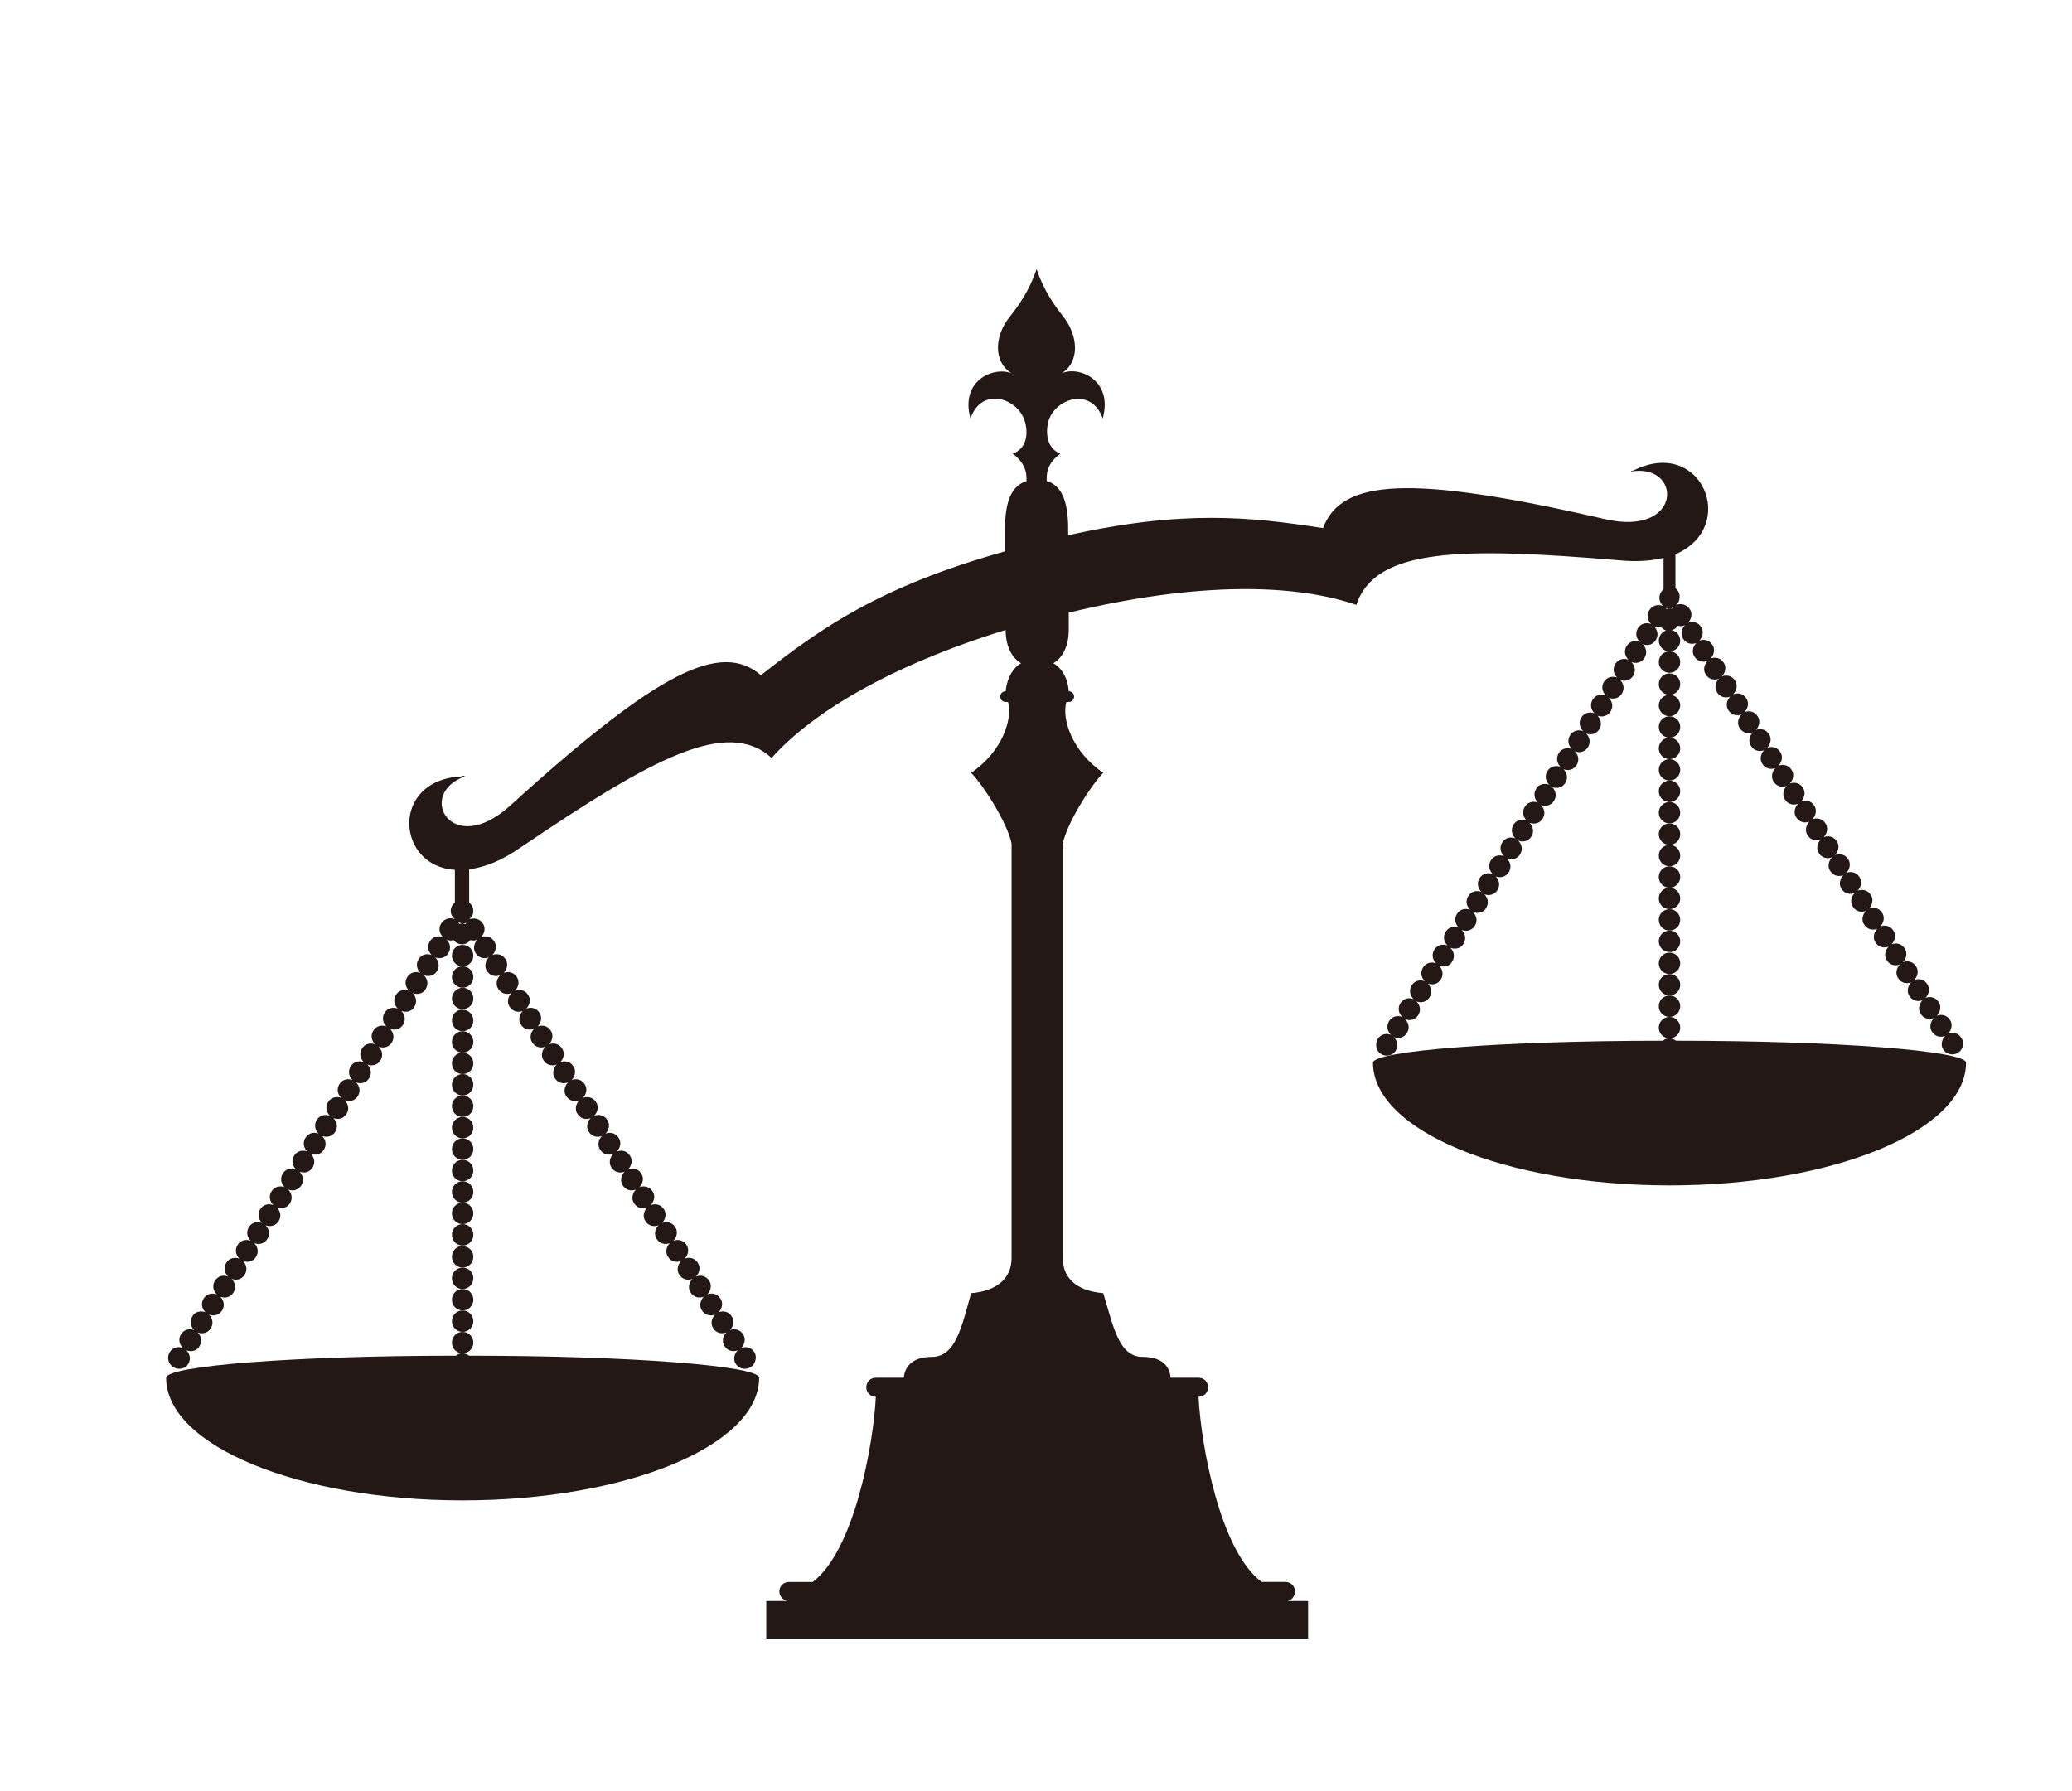 <?xml version="1.0" encoding="utf-8"?>
<!-- Generator: Adobe Illustrator 25.4.2, SVG Export Plug-In . SVG Version: 6.00 Build 0)  -->
<svg version="1.1" id="レイヤー_1" xmlns="http://www.w3.org/2000/svg" xmlns:xlink="http://www.w3.org/1999/xlink" x="0px"
	 y="0px" viewBox="0 0 348 300.8" style="enable-background:new 0 0 348 300.8;" xml:space="preserve">
<style type="text/css">
	.st0{fill:none;stroke:#000000;stroke-width:2.835;stroke-miterlimit:10;}
	.st1{fill:#FFFFFF;stroke:#000000;stroke-width:2.835;stroke-miterlimit:10;}
	.st2{fill:#231815;}
	.st3{fill:none;stroke:#000000;stroke-width:5.669;stroke-miterlimit:10;}
	.st4{fill:none;stroke:#FFFFFF;stroke-width:14.173;stroke-miterlimit:10;}
	.st5{fill:none;stroke:#FFFFFF;stroke-width:18;stroke-linejoin:round;}
	.st6{fill:none;stroke:#FFFFFF;stroke-width:11.339;stroke-linejoin:round;stroke-miterlimit:10;}
	.st7{fill-rule:evenodd;clip-rule:evenodd;fill:#231815;}
	.st8{fill:none;stroke:#FFFFFF;stroke-width:8.504;stroke-miterlimit:10;}
	.st9{fill:none;stroke:#FFFFFF;stroke-width:14.173;stroke-linejoin:round;}
</style>
<g>
	<path class="st2" d="M330.2,178.5c0-2-21.7-3.7-48.7-3.7c-0.3-0.2-0.7-0.4-1.1-0.4c-0.4,0-0.8,0.1-1.1,0.4c-27,0-48.7,1.7-48.7,3.7
		c0,0,0,0,0,0h0c0,11.4,22.3,20.6,49.8,20.6C307.9,199.1,330.2,189.9,330.2,178.5L330.2,178.5C330.2,178.5,330.2,178.5,330.2,178.5z
		"/>
	<path class="st2" d="M282.2,111.2c0-1-0.8-1.8-1.8-1.8c-1,0-1.8,0.8-1.8,1.8c0,1,0.8,1.8,1.8,1.8
		C281.4,113,282.2,112.2,282.2,111.2z"/>
	<path class="st2" d="M282.2,118.5c0-1-0.8-1.8-1.8-1.8c1,0,1.8-0.8,1.8-1.8c0-1-0.8-1.8-1.8-1.8c-1,0-1.8,0.8-1.8,1.8
		c0,1,0.8,1.8,1.8,1.8c-1,0-1.8,0.8-1.8,1.8c0,1,0.8,1.8,1.8,1.8C281.4,120.3,282.2,119.4,282.2,118.5z"/>
	<path class="st2" d="M282.2,122.1c0-1-0.8-1.8-1.8-1.8c-1,0-1.8,0.8-1.8,1.8s0.8,1.8,1.8,1.8C281.4,123.9,282.2,123.1,282.2,122.1z
		"/>
	<path class="st2" d="M282.2,125.7c0-1-0.8-1.8-1.8-1.8c-1,0-1.8,0.8-1.8,1.8c0,1,0.8,1.8,1.8,1.8
		C281.4,127.5,282.2,126.7,282.2,125.7z"/>
	<path class="st2" d="M282.2,107.6c0-1-0.8-1.8-1.8-1.8c-1,0-1.8,0.8-1.8,1.8c0,1,0.8,1.8,1.8,1.8
		C281.4,109.4,282.2,108.6,282.2,107.6z"/>
	<path class="st2" d="M281.8,105.1c0.4,0.1,0.8,0.1,1.2-0.1c-0.6,0.6-0.8,1.6-0.3,2.3c0.5,0.8,1.4,1,2.2,0.7
		c-0.6,0.6-0.8,1.6-0.3,2.3c0.5,0.8,1.4,1,2.2,0.7c-0.6,0.6-0.8,1.6-0.3,2.3c0.5,0.8,1.4,1,2.2,0.7c-0.6,0.6-0.8,1.6-0.3,2.3
		c0.5,0.8,1.4,1,2.2,0.7c-0.6,0.6-0.8,1.6-0.3,2.3c0.5,0.8,1.4,1,2.2,0.7c-0.6,0.6-0.8,1.6-0.3,2.3c0.5,0.8,1.4,1,2.2,0.7
		c-0.6,0.6-0.8,1.6-0.3,2.3c0.5,0.8,1.4,1,2.2,0.7c-0.6,0.6-0.8,1.6-0.3,2.3c0.5,0.8,1.4,1,2.2,0.7c-0.6,0.6-0.8,1.6-0.3,2.3
		c0.5,0.8,1.4,1,2.2,0.7c-0.6,0.6-0.8,1.6-0.3,2.3c0.5,0.8,1.4,1,2.2,0.7c-0.6,0.6-0.8,1.6-0.3,2.3c0.5,0.8,1.4,1,2.2,0.7
		c-0.6,0.6-0.8,1.6-0.3,2.3c0.5,0.8,1.4,1,2.2,0.7c-0.6,0.6-0.8,1.6-0.3,2.3c0.5,0.8,1.4,1,2.2,0.7c-0.6,0.6-0.8,1.6-0.3,2.3
		c0.5,0.8,1.4,1,2.2,0.7c-0.6,0.6-0.8,1.6-0.3,2.3c0.5,0.8,1.4,1,2.2,0.7c-0.6,0.6-0.8,1.6-0.3,2.3c0.5,0.8,1.4,1,2.2,0.7
		c-0.6,0.6-0.8,1.6-0.3,2.3c0.5,0.8,1.4,1,2.2,0.7c-0.6,0.6-0.8,1.6-0.3,2.3c0.5,0.8,1.4,1,2.2,0.7c-0.6,0.6-0.8,1.6-0.3,2.3
		c0.5,0.8,1.4,1,2.2,0.7c-0.6,0.6-0.8,1.6-0.3,2.3c0.5,0.8,1.4,1,2.2,0.7c-0.6,0.6-0.8,1.6-0.3,2.3c0.5,0.8,1.4,1,2.2,0.7
		c-0.6,0.6-0.8,1.6-0.3,2.3c0.5,0.8,1.4,1,2.2,0.7c-0.6,0.6-0.8,1.6-0.3,2.3c0.5,0.8,1.4,1,2.2,0.7c-0.6,0.6-0.8,1.6-0.3,2.3
		c0.3,0.5,0.9,0.8,1.5,0.8c0.3,0,0.7-0.1,1-0.3c0.8-0.5,1.1-1.7,0.5-2.5c-0.5-0.8-1.4-1-2.2-0.7c0.6-0.6,0.8-1.6,0.3-2.3
		c-0.5-0.8-1.4-1-2.2-0.7c0.6-0.6,0.8-1.6,0.3-2.3c-0.5-0.8-1.4-1-2.2-0.7c0.6-0.6,0.8-1.6,0.3-2.3c-0.5-0.8-1.4-1-2.2-0.7
		c0.6-0.6,0.8-1.6,0.3-2.3c-0.5-0.8-1.4-1-2.2-0.7c0.6-0.6,0.8-1.6,0.3-2.3c-0.5-0.8-1.4-1-2.2-0.7c0.6-0.6,0.8-1.6,0.3-2.3
		c-0.5-0.8-1.4-1-2.2-0.7c0.6-0.6,0.8-1.6,0.3-2.3c-0.5-0.8-1.4-1-2.2-0.7c0.6-0.6,0.8-1.6,0.3-2.3c-0.5-0.8-1.4-1-2.2-0.7
		c0.6-0.6,0.8-1.6,0.3-2.3c-0.5-0.8-1.4-1-2.2-0.7c0.6-0.6,0.8-1.6,0.3-2.3c-0.5-0.8-1.4-1-2.2-0.7c0.6-0.6,0.8-1.6,0.3-2.3
		c-0.5-0.8-1.4-1-2.2-0.7c0.6-0.6,0.8-1.6,0.3-2.3c-0.5-0.8-1.4-1-2.2-0.7c0.6-0.6,0.8-1.6,0.3-2.3c-0.5-0.8-1.4-1-2.2-0.7
		c0.6-0.6,0.8-1.6,0.3-2.3c-0.5-0.8-1.4-1-2.2-0.7c0.6-0.6,0.8-1.6,0.3-2.3c-0.5-0.8-1.4-1-2.2-0.7c0.6-0.6,0.8-1.6,0.3-2.3
		c-0.5-0.8-1.4-1-2.2-0.7c0.6-0.6,0.8-1.6,0.3-2.3c-0.5-0.8-1.4-1-2.2-0.7c0.6-0.6,0.8-1.6,0.3-2.3c-0.5-0.8-1.4-1-2.2-0.7
		c0.6-0.6,0.8-1.6,0.3-2.3c-0.5-0.8-1.4-1-2.2-0.7c0.6-0.6,0.8-1.6,0.3-2.3c-0.5-0.8-1.4-1-2.2-0.7c0.6-0.6,0.8-1.6,0.3-2.3
		c-0.5-0.8-1.4-1-2.2-0.7c0.6-0.6,0.8-1.6,0.3-2.3c-0.5-0.8-1.4-1-2.2-0.7c0.6-0.6,0.8-1.6,0.3-2.3c-0.5-0.8-1.4-1-2.2-0.7
		c0.6-0.6,0.8-1.6,0.3-2.3c-0.5-0.8-1.5-1-2.3-0.7c0.4-0.3,0.6-0.8,0.6-1.4c0-0.6-0.3-1.1-0.7-1.4v-5.7c10.7-4.6,4.4-19.8-7-14.1
		c-0.1,0-0.3,0.1-0.4,0.1l-0.1,0.1c8.7-1.5,8.8,11-4.3,8c-33-7.6-44.3-6.7-47.4,1.5c-12.2-1.9-23.5-3.1-42.8,1.2c0-0.4,0-0.8,0-1.1
		c0-4.6-1.1-7.3-3.6-8h0c0-0.9-0.2-2.8,2.3-4.6c-2.4-0.9-2.5-3.7-2-5.5c1.2-3.9,7.3-5.7,9.1-0.4c1.8-6.4-3.9-8.9-6.9-7.6
		c3.1-1.9,2.8-6.3,0.3-9.5c-1.5-1.9-3.3-4.4-4.5-8c-1.2,3.6-3,6.1-4.5,8c-2.6,3.2-2.8,7.6,0.3,9.5c-3-1.2-8.7,1.2-6.9,7.6
		c1.8-5.4,7.9-3.5,9.1,0.4c0.6,1.8,0.5,4.6-2,5.5c2.5,1.9,2.3,3.8,2.3,4.6h0c-2.5,0.8-3.6,3.4-3.6,8c0,1.2,0,2.4,0,3.8
		c-21,5.9-30.8,12.8-41,20.8c-6.7-5.7-17-0.9-42.1,21.9c-9.9,9-15.9-2-7.6-4.9l-0.2-0.1c-0.1,0-0.3,0-0.4,0.1
		c-12,0.6-11,15.1-1.1,15.7v5.5c-0.4,0.3-0.7,0.8-0.7,1.4c0,0.6,0.3,1,0.7,1.4c-0.8-0.4-1.8-0.1-2.3,0.7c-0.5,0.8-0.3,1.7,0.3,2.3
		c-0.8-0.3-1.7-0.1-2.2,0.7c-0.5,0.8-0.3,1.7,0.3,2.3c-0.8-0.3-1.7-0.1-2.2,0.7c-0.5,0.8-0.3,1.7,0.3,2.3c-0.8-0.3-1.7-0.1-2.2,0.7
		c-0.5,0.8-0.3,1.7,0.3,2.3c-0.8-0.3-1.7-0.1-2.2,0.7c-0.5,0.8-0.3,1.7,0.3,2.3c-0.8-0.3-1.7-0.1-2.2,0.7c-0.5,0.8-0.3,1.7,0.3,2.3
		c-0.8-0.3-1.7-0.1-2.2,0.7c-0.5,0.8-0.3,1.7,0.3,2.3c-0.8-0.3-1.7-0.1-2.2,0.7c-0.5,0.8-0.3,1.7,0.3,2.3c-0.8-0.3-1.7-0.1-2.2,0.7
		c-0.5,0.8-0.3,1.7,0.3,2.3c-0.8-0.3-1.7-0.1-2.2,0.7c-0.5,0.8-0.3,1.7,0.3,2.3c-0.8-0.3-1.7-0.1-2.2,0.7c-0.5,0.8-0.3,1.7,0.3,2.3
		c-0.8-0.3-1.7-0.1-2.2,0.7c-0.5,0.8-0.3,1.7,0.3,2.3c-0.8-0.3-1.7-0.1-2.2,0.7c-0.5,0.8-0.3,1.7,0.3,2.3c-0.8-0.3-1.7-0.1-2.2,0.7
		c-0.5,0.8-0.3,1.7,0.3,2.3c-0.8-0.3-1.7-0.1-2.2,0.7c-0.5,0.8-0.3,1.7,0.3,2.3c-0.8-0.3-1.7-0.1-2.2,0.7c-0.5,0.8-0.3,1.7,0.3,2.3
		c-0.8-0.3-1.7-0.1-2.2,0.7c-0.5,0.8-0.3,1.7,0.3,2.3c-0.8-0.3-1.7-0.1-2.2,0.7c-0.5,0.8-0.3,1.7,0.3,2.3c-0.8-0.3-1.7-0.1-2.2,0.7
		c-0.5,0.8-0.3,1.7,0.3,2.3c-0.8-0.3-1.7-0.1-2.2,0.7c-0.5,0.8-0.3,1.7,0.3,2.3c-0.8-0.3-1.7-0.1-2.2,0.7c-0.5,0.8-0.3,1.7,0.3,2.3
		c-0.8-0.3-1.7-0.1-2.2,0.7c-0.5,0.8-0.3,1.7,0.3,2.3c-0.8-0.3-1.8-0.1-2.2,0.7c-0.5,0.8-0.3,1.7,0.3,2.3c-0.8-0.3-1.7-0.1-2.2,0.7
		c-0.5,0.8-0.3,1.7,0.3,2.3c-0.8-0.3-1.7-0.1-2.2,0.7c-0.5,0.8-0.3,2,0.6,2.5c0.3,0.2,0.6,0.3,1,0.3c0.6,0,1.2-0.3,1.5-0.8
		c0.5-0.8,0.3-1.7-0.3-2.3c0.8,0.3,1.8,0.1,2.2-0.7c0.5-0.8,0.3-1.7-0.3-2.3c0.8,0.3,1.7,0.1,2.2-0.7c0.5-0.8,0.3-1.7-0.3-2.3
		c0.8,0.3,1.7,0.1,2.2-0.7c0.5-0.8,0.3-1.7-0.3-2.3c0.8,0.3,1.7,0.1,2.2-0.7c0.5-0.8,0.3-1.7-0.3-2.3c0.8,0.3,1.7,0.1,2.2-0.7
		c0.5-0.8,0.3-1.7-0.3-2.3c0.8,0.3,1.7,0.1,2.2-0.7c0.5-0.8,0.3-1.7-0.3-2.3c0.8,0.3,1.7,0.1,2.2-0.7c0.5-0.8,0.3-1.7-0.3-2.3
		c0.8,0.3,1.7,0.1,2.2-0.7c0.5-0.8,0.3-1.7-0.3-2.3c0.8,0.3,1.7,0.1,2.2-0.7c0.5-0.8,0.3-1.7-0.3-2.3c0.8,0.3,1.7,0.1,2.2-0.7
		c0.5-0.8,0.3-1.7-0.3-2.3c0.8,0.3,1.7,0.1,2.2-0.7c0.5-0.8,0.3-1.7-0.3-2.3c0.8,0.3,1.7,0.1,2.2-0.7c0.5-0.8,0.3-1.7-0.3-2.3
		c0.8,0.3,1.7,0.1,2.2-0.7c0.5-0.8,0.3-1.7-0.3-2.3c0.8,0.3,1.7,0.1,2.2-0.7c0.5-0.8,0.3-1.7-0.3-2.3c0.8,0.3,1.7,0.1,2.2-0.7
		c0.5-0.8,0.3-1.7-0.3-2.3c0.8,0.3,1.7,0.1,2.2-0.7c0.5-0.8,0.3-1.7-0.3-2.3c0.8,0.3,1.7,0.1,2.2-0.7c0.5-0.8,0.3-1.7-0.3-2.3
		c0.8,0.3,1.7,0.1,2.2-0.7c0.5-0.8,0.3-1.7-0.3-2.3c0.8,0.3,1.7,0.1,2.2-0.7c0.5-0.8,0.3-1.7-0.3-2.3c0.8,0.3,1.8,0.1,2.2-0.7
		c0.5-0.8,0.3-1.7-0.3-2.3c0.8,0.3,1.8,0.1,2.2-0.7c0.5-0.8,0.3-1.7-0.3-2.3c0.8,0.3,1.7,0.1,2.2-0.7c0.5-0.8,0.3-1.7-0.3-2.3
		c0.8,0.3,1.7,0.1,2.2-0.7c0.5-0.8,0.3-1.7-0.3-2.3c0.4,0.2,0.8,0.2,1.2,0.1c0.3,0.4,0.8,0.7,1.4,0.7c0.6,0,1.1-0.3,1.4-0.7
		c0.4,0.1,0.8,0.1,1.2-0.1c-0.6,0.6-0.8,1.6-0.3,2.3c0.5,0.8,1.4,1,2.2,0.7c-0.6,0.6-0.8,1.6-0.3,2.3c0.5,0.8,1.4,1,2.2,0.7
		c-0.6,0.6-0.8,1.6-0.3,2.3c0.5,0.8,1.4,1,2.2,0.7c-0.6,0.6-0.8,1.6-0.3,2.3c0.5,0.8,1.4,1,2.2,0.7c-0.6,0.6-0.8,1.6-0.3,2.3
		c0.5,0.8,1.4,1,2.2,0.7c-0.6,0.6-0.8,1.6-0.3,2.3c0.5,0.8,1.4,1,2.2,0.7c-0.6,0.6-0.8,1.6-0.3,2.3c0.5,0.8,1.4,1,2.2,0.7
		c-0.6,0.6-0.8,1.6-0.3,2.3c0.5,0.8,1.4,1,2.2,0.7c-0.6,0.6-0.8,1.6-0.3,2.3c0.5,0.8,1.4,1,2.2,0.7c-0.6,0.6-0.8,1.6-0.3,2.3
		c0.5,0.8,1.4,1,2.2,0.7c-0.6,0.6-0.8,1.6-0.3,2.3c0.5,0.8,1.4,1,2.2,0.7c-0.6,0.6-0.8,1.6-0.3,2.3c0.5,0.8,1.4,1,2.2,0.7
		c-0.6,0.6-0.8,1.6-0.3,2.3c0.5,0.8,1.4,1,2.2,0.7c-0.6,0.6-0.8,1.6-0.3,2.3c0.5,0.8,1.4,1,2.2,0.7c-0.6,0.6-0.8,1.6-0.3,2.3
		c0.5,0.8,1.4,1,2.2,0.7c-0.6,0.6-0.8,1.6-0.3,2.3c0.5,0.8,1.4,1,2.2,0.7c-0.6,0.6-0.8,1.6-0.3,2.3c0.5,0.8,1.4,1,2.2,0.7
		c-0.6,0.6-0.8,1.6-0.3,2.3c0.5,0.8,1.4,1,2.2,0.7c-0.6,0.6-0.8,1.6-0.3,2.3c0.5,0.8,1.4,1,2.2,0.7c-0.6,0.6-0.8,1.6-0.3,2.3
		c0.5,0.8,1.4,1,2.2,0.7c-0.6,0.6-0.8,1.6-0.3,2.3c0.5,0.8,1.4,1,2.2,0.7c-0.6,0.6-0.8,1.6-0.3,2.3c0.5,0.8,1.4,1,2.2,0.7
		c-0.6,0.6-0.8,1.6-0.3,2.3c0.5,0.8,1.4,1,2.2,0.7c-0.6,0.6-0.8,1.6-0.3,2.3c0.3,0.5,0.9,0.8,1.5,0.8c0.3,0,0.7-0.1,1-0.3
		c0.8-0.5,1.1-1.7,0.6-2.5c-0.5-0.8-1.4-1-2.2-0.7c0.6-0.6,0.8-1.6,0.3-2.3c-0.5-0.8-1.4-1-2.2-0.7c0.6-0.6,0.8-1.6,0.3-2.3
		c-0.5-0.8-1.4-1-2.2-0.7c0.6-0.6,0.8-1.6,0.3-2.3c-0.5-0.8-1.4-1-2.2-0.7c0.6-0.6,0.8-1.6,0.3-2.3c-0.5-0.8-1.4-1-2.2-0.7
		c0.6-0.6,0.8-1.6,0.3-2.3c-0.5-0.8-1.4-1-2.2-0.7c0.6-0.6,0.8-1.6,0.3-2.3c-0.5-0.8-1.4-1-2.2-0.7c0.6-0.6,0.8-1.6,0.3-2.3
		c-0.5-0.8-1.4-1-2.2-0.7c0.6-0.6,0.8-1.6,0.3-2.3c-0.5-0.8-1.4-1-2.2-0.7c0.6-0.6,0.8-1.6,0.3-2.3c-0.5-0.8-1.4-1-2.2-0.7
		c0.6-0.6,0.8-1.6,0.3-2.3c-0.5-0.8-1.4-1-2.2-0.7c0.6-0.6,0.8-1.6,0.3-2.3c-0.5-0.8-1.4-1-2.2-0.7c0.6-0.6,0.8-1.6,0.3-2.3
		c-0.5-0.8-1.4-1-2.2-0.7c0.6-0.6,0.8-1.6,0.3-2.3c-0.5-0.8-1.4-1-2.2-0.7c0.6-0.6,0.8-1.6,0.3-2.3c-0.5-0.8-1.4-1-2.2-0.7
		c0.6-0.6,0.8-1.6,0.3-2.3c-0.5-0.8-1.4-1-2.2-0.7c0.6-0.6,0.8-1.6,0.3-2.3c-0.5-0.8-1.4-1-2.2-0.7c0.6-0.6,0.8-1.6,0.3-2.3
		c-0.5-0.8-1.4-1-2.2-0.7c0.6-0.6,0.8-1.6,0.3-2.3c-0.5-0.8-1.4-1-2.2-0.7c0.6-0.6,0.8-1.6,0.3-2.3c-0.5-0.8-1.4-1-2.2-0.7
		c0.6-0.6,0.8-1.6,0.3-2.3c-0.5-0.8-1.4-1-2.2-0.7c0.6-0.6,0.8-1.6,0.3-2.3c-0.5-0.8-1.4-1-2.2-0.7c0.6-0.6,0.8-1.6,0.3-2.3
		c-0.5-0.8-1.4-1-2.2-0.7c0.6-0.6,0.8-1.6,0.3-2.3c-0.5-0.8-1.4-1-2.2-0.7c0.6-0.6,0.8-1.6,0.3-2.3c-0.5-0.8-1.5-1-2.3-0.7
		c0.4-0.3,0.7-0.8,0.7-1.4c0-0.6-0.3-1.1-0.7-1.4v-5.6c2.5-0.3,5.4-1.4,8.7-3.7c22-14.9,34.6-21.8,42.1-15
		c6.7-7.5,19.6-15.4,39.3-21.5c0,0,0,0,0,0c0,3.3,1.5,5,2.6,5.6c-1,0.5-2.3,2-2.6,4.7h0c-0.5,0-0.9,0.4-0.9,0.9s0.4,0.9,0.9,0.9h0.4
		c0.8,2.8-0.9,8.3-6.2,11.9c2,2,6.1,8.4,6.8,11.9v69.6c0,3.1-2.1,5.5-6.8,5.9c-1.6,5.7-2.6,10.7-6.6,10.7c-3.7,0-4.6,2.1-4.7,3.5
		h-4.7c-0.9,0-1.6,0.7-1.6,1.6c0,0.9,0.7,1.6,1.6,1.6c-0.4,8-3.6,25.8-10.6,31.1h-4c-0.9,0-1.6,0.7-1.6,1.6c0,0.8,0.6,1.4,1.3,1.6
		h-3.5v6.3h7.7H212h7.7v-6.3h-3.5c0.7-0.1,1.3-0.8,1.3-1.6c0-0.9-0.7-1.6-1.6-1.6h-4c-7-5.2-10.2-23-10.6-31.1
		c0.9,0,1.6-0.7,1.6-1.6c0-0.9-0.7-1.6-1.6-1.6h-4.7c-0.1-1.5-1-3.5-4.7-3.5c-4,0-4.9-5.1-6.6-10.7c-4.7-0.4-6.8-2.7-6.8-5.9v-69.6
		c0.7-3.5,4.8-9.9,6.8-11.9c-5.3-3.6-7-9.1-6.2-11.9h0.4c0.5,0,0.9-0.4,0.9-0.9s-0.4-0.9-0.9-0.9h0c-0.2-2.7-1.6-4.2-2.6-4.7
		c1.1-0.6,2.6-2.3,2.6-5.6c0-0.7,0-1.7,0-2.9c21.9-5.3,38.2-4.8,48.3-1.3c3.2-9.6,17.6-9.7,44.1-7.5c3,0.3,5.5,0.1,7.5-0.4V99
		c-0.4,0.3-0.7,0.8-0.7,1.4c0,0.6,0.3,1,0.6,1.4c-0.8-0.4-1.8-0.1-2.3,0.7c-0.5,0.8-0.3,1.7,0.3,2.3c-0.8-0.3-1.7-0.1-2.2,0.7
		c-0.5,0.8-0.3,1.7,0.3,2.3c-0.8-0.3-1.7-0.1-2.2,0.7c-0.5,0.8-0.3,1.7,0.3,2.3c-0.8-0.3-1.7-0.1-2.2,0.7c-0.5,0.8-0.3,1.7,0.3,2.3
		c-0.8-0.3-1.7-0.1-2.2,0.7c-0.5,0.8-0.3,1.7,0.3,2.3c-0.8-0.3-1.7-0.1-2.2,0.7c-0.5,0.8-0.3,1.7,0.3,2.3c-0.8-0.3-1.7-0.1-2.2,0.7
		c-0.5,0.8-0.3,1.7,0.3,2.3c-0.8-0.3-1.7-0.1-2.2,0.7c-0.5,0.8-0.3,1.7,0.3,2.3c-0.8-0.3-1.7-0.1-2.2,0.7c-0.5,0.8-0.3,1.7,0.3,2.3
		c-0.8-0.3-1.7-0.1-2.2,0.7c-0.5,0.8-0.3,1.7,0.3,2.3c-0.8-0.3-1.8-0.1-2.2,0.7c-0.5,0.8-0.3,1.7,0.3,2.3c-0.8-0.3-1.7-0.1-2.2,0.7
		c-0.5,0.8-0.3,1.7,0.3,2.3c-0.8-0.3-1.7-0.1-2.2,0.7c-0.5,0.8-0.3,1.7,0.3,2.3c-0.8-0.3-1.7-0.1-2.2,0.7c-0.5,0.8-0.3,1.7,0.3,2.3
		c-0.8-0.3-1.7-0.1-2.2,0.7c-0.5,0.8-0.3,1.7,0.3,2.3c-0.8-0.3-1.7-0.1-2.2,0.7c-0.5,0.8-0.3,1.7,0.3,2.3c-0.8-0.3-1.7-0.1-2.2,0.7
		c-0.5,0.8-0.3,1.7,0.3,2.3c-0.8-0.3-1.7-0.1-2.2,0.7c-0.5,0.8-0.3,1.7,0.3,2.3c-0.8-0.3-1.7-0.1-2.2,0.7c-0.5,0.8-0.3,1.7,0.3,2.3
		c-0.8-0.3-1.7-0.1-2.2,0.7c-0.5,0.8-0.3,1.7,0.3,2.3c-0.8-0.3-1.7-0.1-2.2,0.7c-0.5,0.8-0.3,1.7,0.3,2.3c-0.8-0.3-1.7-0.1-2.2,0.7
		c-0.5,0.8-0.3,1.7,0.3,2.3c-0.8-0.3-1.7-0.1-2.2,0.7c-0.5,0.8-0.3,1.7,0.3,2.3c-0.8-0.3-1.7-0.1-2.2,0.7c-0.5,0.8-0.3,1.7,0.3,2.3
		c-0.8-0.3-1.7-0.1-2.2,0.7c-0.5,0.8-0.3,2,0.5,2.5c0.3,0.2,0.6,0.3,1,0.3c0.6,0,1.2-0.3,1.5-0.8c0.5-0.8,0.3-1.7-0.3-2.3
		c0.8,0.3,1.7,0.1,2.2-0.7c0.5-0.8,0.3-1.7-0.3-2.3c0.8,0.3,1.7,0.1,2.2-0.7c0.5-0.8,0.3-1.7-0.3-2.3c0.8,0.3,1.7,0.1,2.2-0.7
		c0.5-0.8,0.3-1.7-0.3-2.3c0.8,0.3,1.7,0.1,2.2-0.7c0.5-0.8,0.3-1.7-0.3-2.3c0.8,0.3,1.8,0.1,2.2-0.7c0.5-0.8,0.3-1.7-0.3-2.3
		c0.8,0.3,1.8,0.1,2.2-0.7c0.5-0.8,0.3-1.7-0.3-2.3c0.8,0.3,1.7,0.1,2.2-0.7c0.5-0.8,0.3-1.7-0.3-2.3c0.8,0.3,1.8,0.1,2.2-0.7
		c0.5-0.8,0.3-1.7-0.3-2.3c0.8,0.3,1.7,0.1,2.2-0.7c0.5-0.8,0.3-1.7-0.3-2.3c0.8,0.3,1.7,0.1,2.2-0.7c0.5-0.8,0.3-1.7-0.3-2.3
		c0.8,0.3,1.7,0.1,2.2-0.7c0.5-0.8,0.3-1.7-0.3-2.3c0.8,0.3,1.7,0.1,2.2-0.7c0.5-0.8,0.3-1.7-0.3-2.3c0.8,0.3,1.7,0.1,2.2-0.7
		c0.5-0.8,0.3-1.7-0.3-2.3c0.8,0.3,1.7,0.1,2.2-0.7c0.5-0.8,0.3-1.7-0.3-2.3c0.8,0.3,1.7,0.1,2.2-0.7c0.5-0.8,0.3-1.7-0.3-2.3
		c0.8,0.3,1.7,0.1,2.2-0.7c0.5-0.8,0.3-1.7-0.3-2.3c0.8,0.3,1.7,0.1,2.2-0.7c0.5-0.8,0.3-1.7-0.3-2.3c0.8,0.3,1.7,0.1,2.2-0.7
		c0.5-0.8,0.3-1.7-0.3-2.3c0.8,0.3,1.7,0.1,2.2-0.7c0.5-0.8,0.3-1.7-0.3-2.3c0.8,0.3,1.7,0.1,2.2-0.7c0.5-0.8,0.3-1.7-0.3-2.3
		c0.8,0.3,1.7,0.1,2.2-0.7c0.5-0.8,0.3-1.7-0.3-2.3c0.8,0.3,1.7,0.1,2.2-0.7c0.5-0.8,0.3-1.7-0.3-2.3c0.8,0.3,1.7,0.1,2.2-0.7
		c0.5-0.8,0.3-1.7-0.3-2.3c0.4,0.2,0.8,0.2,1.2,0.1c0.3,0.4,0.8,0.7,1.4,0.7C281,105.8,281.5,105.6,281.8,105.1z M78.2,155.2
		c-0.2,0-0.3-0.1-0.5-0.1c-0.2,0-0.3,0-0.5,0.1c-0.1-0.1-0.2-0.2-0.2-0.3c0.2,0.1,0.5,0.2,0.8,0.2c0.3,0,0.5-0.1,0.8-0.2
		C78.3,155,78.2,155.1,78.2,155.2z M280.4,102.2c0.3,0,0.5-0.1,0.7-0.2c-0.1,0.1-0.2,0.2-0.2,0.2
		C280.7,102.2,280.6,102.2,280.4,102.2c-0.2,0-0.3,0-0.5,0.1c-0.1-0.1-0.1-0.2-0.2-0.2C279.9,102.2,280.1,102.2,280.4,102.2z"/>
	<path class="st2" d="M282.2,169c0-1-0.8-1.8-1.8-1.8c-1,0-1.8,0.8-1.8,1.8c0,1,0.8,1.8,1.8,1.8C281.4,170.8,282.2,170,282.2,169z"
		/>
	<path class="st2" d="M282.2,154.5c0-1-0.8-1.8-1.8-1.8c1,0,1.8-0.8,1.8-1.8c0-1-0.8-1.8-1.8-1.8c-1,0-1.8,0.8-1.8,1.8
		c0,1,0.8,1.8,1.8,1.8c-1,0-1.8,0.8-1.8,1.8c0,1,0.8,1.8,1.8,1.8C281.4,156.3,282.2,155.5,282.2,154.5z"/>
	<path class="st2" d="M282.2,158.1c0-1-0.8-1.8-1.8-1.8c-1,0-1.8,0.8-1.8,1.8c0,1,0.8,1.8,1.8,1.8
		C281.4,160,282.2,159.1,282.2,158.1z"/>
	<path class="st2" d="M282.2,161.8c0-1-0.8-1.8-1.8-1.8c-1,0-1.8,0.8-1.8,1.8c0,1,0.8,1.8,1.8,1.8
		C281.4,163.6,282.2,162.8,282.2,161.8z"/>
	<path class="st2" d="M282.2,172.6c0-1-0.8-1.8-1.8-1.8c-1,0-1.8,0.8-1.8,1.8c0,1,0.8,1.8,1.8,1.8
		C281.4,174.4,282.2,173.6,282.2,172.6z"/>
	<path class="st2" d="M282.2,129.3c0-1-0.8-1.8-1.8-1.8c-1,0-1.8,0.8-1.8,1.8c0,1,0.8,1.8,1.8,1.8
		C281.4,131.1,282.2,130.3,282.2,129.3z"/>
	<path class="st2" d="M282.2,165.4c0-1-0.8-1.8-1.8-1.8c-1,0-1.8,0.8-1.8,1.8c0,1,0.8,1.8,1.8,1.8
		C281.4,167.2,282.2,166.4,282.2,165.4z"/>
	<path class="st2" d="M282.2,140.1c0-1-0.8-1.8-1.8-1.8c-1,0-1.8,0.8-1.8,1.8c0,1,0.8,1.8,1.8,1.8
		C281.4,141.9,282.2,141.1,282.2,140.1z"/>
	<path class="st2" d="M282.2,147.3c0-1-0.8-1.8-1.8-1.8c-1,0-1.8,0.8-1.8,1.8c0,1,0.8,1.8,1.8,1.8
		C281.4,149.1,282.2,148.3,282.2,147.3z"/>
	<path class="st2" d="M282.2,136.5c0-1-0.8-1.8-1.8-1.8c1,0,1.8-0.8,1.8-1.8c0-1-0.8-1.8-1.8-1.8c-1,0-1.8,0.8-1.8,1.8
		c0,1,0.8,1.8,1.8,1.8c-1,0-1.8,0.8-1.8,1.8c0,1,0.8,1.8,1.8,1.8C281.4,138.3,282.2,137.5,282.2,136.5z"/>
	<path class="st2" d="M282.2,143.7c0-1-0.8-1.8-1.8-1.8c-1,0-1.8,0.8-1.8,1.8c0,1,0.8,1.8,1.8,1.8
		C281.4,145.5,282.2,144.7,282.2,143.7z"/>
	<path class="st2" d="M27.9,231.4C27.9,231.4,27.9,231.4,27.9,231.4L27.9,231.4c0,11.4,22.3,20.6,49.8,20.6
		c27.5,0,49.8-9.2,49.8-20.6h0c0,0,0,0,0,0c0-2-21.7-3.7-48.7-3.7c-0.3-0.2-0.7-0.4-1.1-0.4s-0.8,0.1-1.1,0.4
		C49.6,227.7,27.9,229.4,27.9,231.4z"/>
	<path class="st2" d="M75.9,207.4c0,1,0.8,1.8,1.8,1.8c1,0,1.8-0.8,1.8-1.8c0-1-0.8-1.8-1.8-1.8C76.7,205.6,75.9,206.4,75.9,207.4z"
		/>
	<path class="st2" d="M75.9,196.6c0,1,0.8,1.8,1.8,1.8c1,0,1.8-0.8,1.8-1.8c0-1-0.8-1.8-1.8-1.8C76.7,194.8,75.9,195.6,75.9,196.6z"
		/>
	<path class="st2" d="M75.9,203.8c0,1,0.8,1.8,1.8,1.8c1,0,1.8-0.8,1.8-1.8c0-1-0.8-1.8-1.8-1.8C76.7,202,75.9,202.8,75.9,203.8z"/>
	<path class="st2" d="M75.9,211.1c0,1,0.8,1.8,1.8,1.8c1,0,1.8-0.8,1.8-1.8c0-1-0.8-1.8-1.8-1.8C76.7,209.2,75.9,210.1,75.9,211.1z"
		/>
	<path class="st2" d="M75.9,200.2c0,1,0.8,1.8,1.8,1.8c1,0,1.8-0.8,1.8-1.8c0-1-0.8-1.8-1.8-1.8C76.7,198.4,75.9,199.2,75.9,200.2z"
		/>
	<path class="st2" d="M75.9,214.7c0,1,0.8,1.8,1.8,1.8c1,0,1.8-0.8,1.8-1.8c0-1-0.8-1.8-1.8-1.8C76.7,212.9,75.9,213.7,75.9,214.7z"
		/>
	<path class="st2" d="M75.9,225.5c0,1,0.8,1.8,1.8,1.8c1,0,1.8-0.8,1.8-1.8c0-1-0.8-1.8-1.8-1.8C76.7,223.7,75.9,224.5,75.9,225.5z"
		/>
	<path class="st2" d="M75.9,221.9c0,1,0.8,1.8,1.8,1.8c1,0,1.8-0.8,1.8-1.8c0-1-0.8-1.8-1.8-1.8C76.7,220.1,75.9,220.9,75.9,221.9z"
		/>
	<path class="st2" d="M75.9,218.3c0,1,0.8,1.8,1.8,1.8c1,0,1.8-0.8,1.8-1.8c0-1-0.8-1.8-1.8-1.8C76.7,216.5,75.9,217.3,75.9,218.3z"
		/>
	<path class="st2" d="M75.9,171.4c0,1,0.8,1.8,1.8,1.8c1,0,1.8-0.8,1.8-1.8c0-1-0.8-1.8-1.8-1.8C76.7,169.5,75.9,170.4,75.9,171.4z"
		/>
	<path class="st2" d="M75.9,193c0,1,0.8,1.8,1.8,1.8c1,0,1.8-0.8,1.8-1.8c0-1-0.8-1.8-1.8-1.8C76.7,191.2,75.9,192,75.9,193z"/>
	<path class="st2" d="M75.9,167.7c0,1,0.8,1.8,1.8,1.8c1,0,1.8-0.8,1.8-1.8c0-1-0.8-1.8-1.8-1.8C76.7,165.9,75.9,166.8,75.9,167.7z"
		/>
	<path class="st2" d="M75.9,160.5c0,1,0.8,1.8,1.8,1.8c1,0,1.8-0.8,1.8-1.8c0-1-0.8-1.8-1.8-1.8C76.7,158.7,75.9,159.5,75.9,160.5z"
		/>
	<path class="st2" d="M75.9,164.1c0,1,0.8,1.8,1.8,1.8c1,0,1.8-0.8,1.8-1.8c0-1-0.8-1.8-1.8-1.8C76.7,162.3,75.9,163.1,75.9,164.1z"
		/>
	<path class="st2" d="M75.9,175c0,1,0.8,1.8,1.8,1.8c1,0,1.8-0.8,1.8-1.8c0-1-0.8-1.8-1.8-1.8C76.7,173.2,75.9,174,75.9,175z"/>
	<path class="st2" d="M75.9,178.6c0,1,0.8,1.8,1.8,1.8c1,0,1.8-0.8,1.8-1.8c0-1-0.8-1.8-1.8-1.8C76.7,176.8,75.9,177.6,75.9,178.6z"
		/>
	<path class="st2" d="M75.9,189.4c0,1,0.8,1.8,1.8,1.8c1,0,1.8-0.8,1.8-1.8c0-1-0.8-1.8-1.8-1.8C76.7,187.6,75.9,188.4,75.9,189.4z"
		/>
	<path class="st2" d="M75.9,185.8c0,1,0.8,1.8,1.8,1.8c1,0,1.8-0.8,1.8-1.8c0-1-0.8-1.8-1.8-1.8C76.7,184,75.9,184.8,75.9,185.8z"/>
	<path class="st2" d="M75.9,182.2c0,1,0.8,1.8,1.8,1.8c1,0,1.8-0.8,1.8-1.8c0-1-0.8-1.8-1.8-1.8C76.7,180.4,75.9,181.2,75.9,182.2z"
		/>
</g>
</svg>

